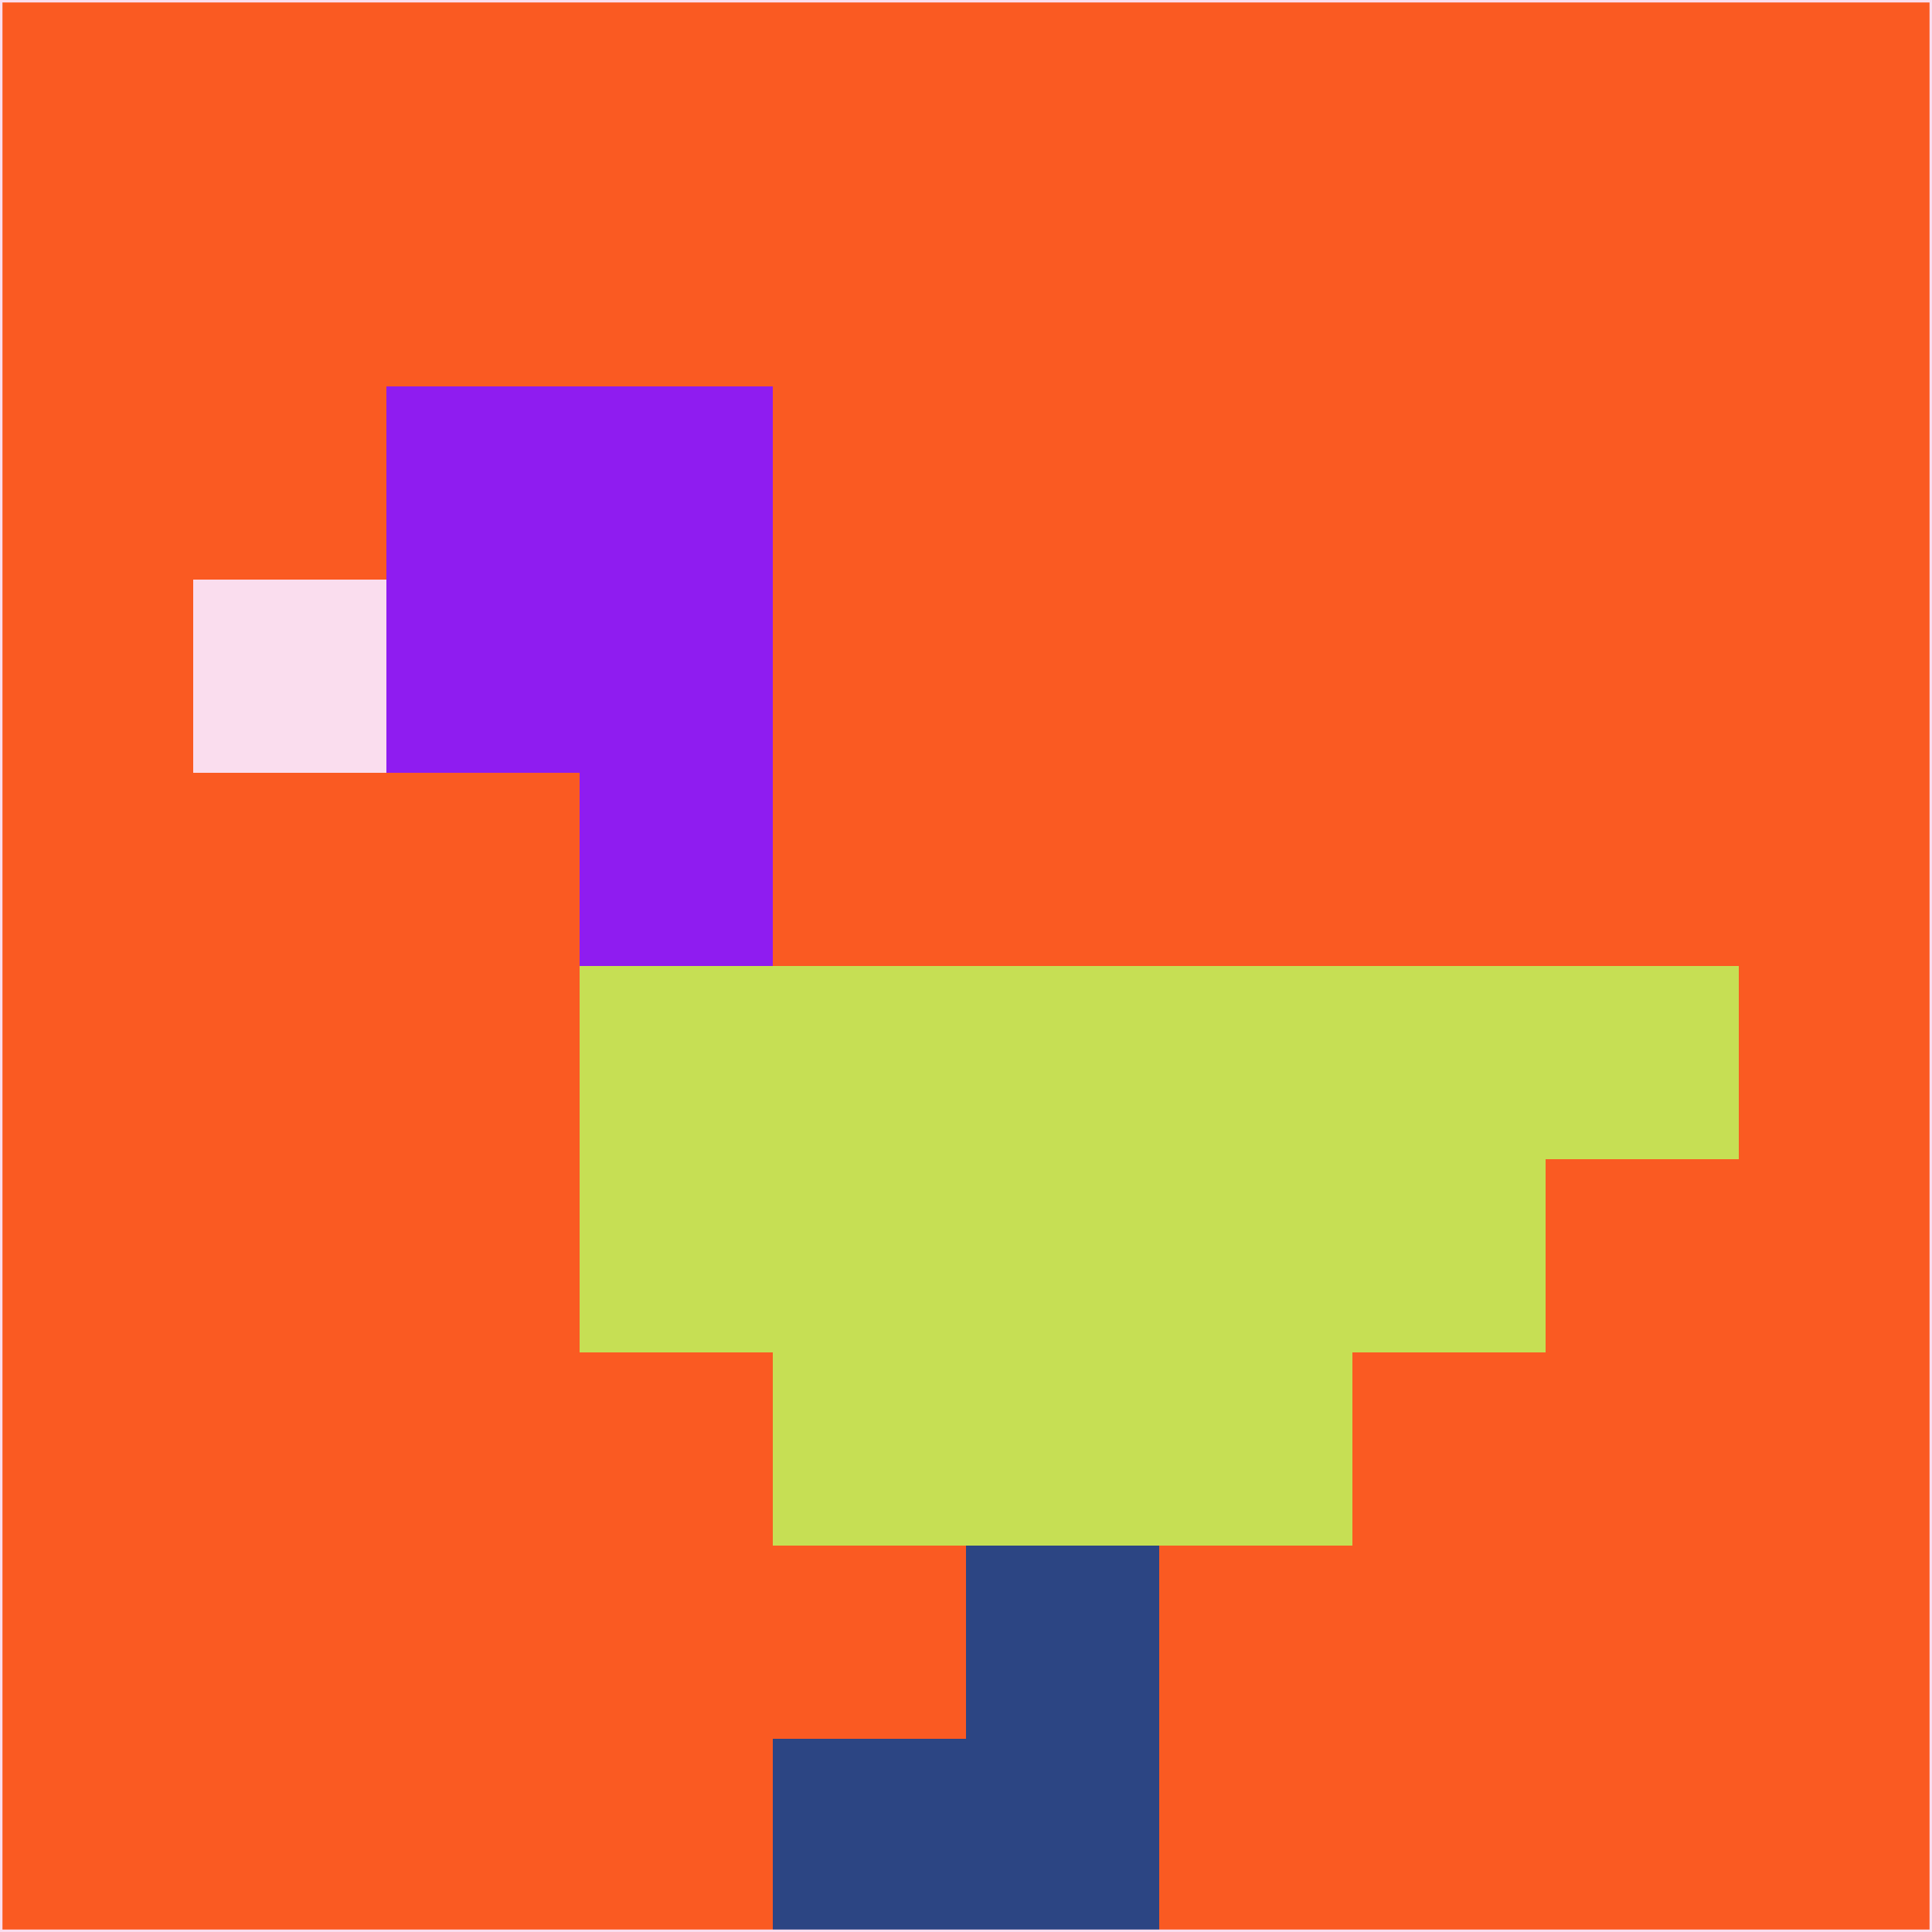<svg xmlns="http://www.w3.org/2000/svg" version="1.1" width="785" height="785">
  <title>'goose-pfp-694263' by Dmitri Cherniak (Cyberpunk Edition)</title>
  <desc>
    seed=195674
    backgroundColor=#fa5a22
    padding=20
    innerPadding=0
    timeout=500
    dimension=1
    border=false
    Save=function(){return n.handleSave()}
    frame=12

    Rendered at 2024-09-15T22:37:00.528Z
    Generated in 1ms
    Modified for Cyberpunk theme with new color scheme
  </desc>
  <defs/>
  <rect width="100%" height="100%" fill="#fa5a22"/>
  <g>
    <g id="0-0">
      <rect x="0" y="0" height="785" width="785" fill="#fa5a22"/>
      <g>
        <!-- Neon blue -->
        <rect id="0-0-2-2-2-2" x="157" y="157" width="157" height="157" fill="#8f1cf0"/>
        <rect id="0-0-3-2-1-4" x="235.5" y="157" width="78.5" height="314" fill="#8f1cf0"/>
        <!-- Electric purple -->
        <rect id="0-0-4-5-5-1" x="314" y="392.5" width="392.5" height="78.5" fill="#c6df54"/>
        <rect id="0-0-3-5-5-2" x="235.5" y="392.5" width="392.5" height="157" fill="#c6df54"/>
        <rect id="0-0-4-5-3-3" x="314" y="392.5" width="235.5" height="235.5" fill="#c6df54"/>
        <!-- Neon pink -->
        <rect id="0-0-1-3-1-1" x="78.5" y="235.5" width="78.5" height="78.5" fill="#faddee"/>
        <!-- Cyber yellow -->
        <rect id="0-0-5-8-1-2" x="392.5" y="628" width="78.5" height="157" fill="#2c4583"/>
        <rect id="0-0-4-9-2-1" x="314" y="706.5" width="157" height="78.5" fill="#2c4583"/>
      </g>
      <rect x="0" y="0" stroke="#faddee" stroke-width="2" height="785" width="785" fill="none"/>
    </g>
  </g>
  <script xmlns=""/>
</svg>